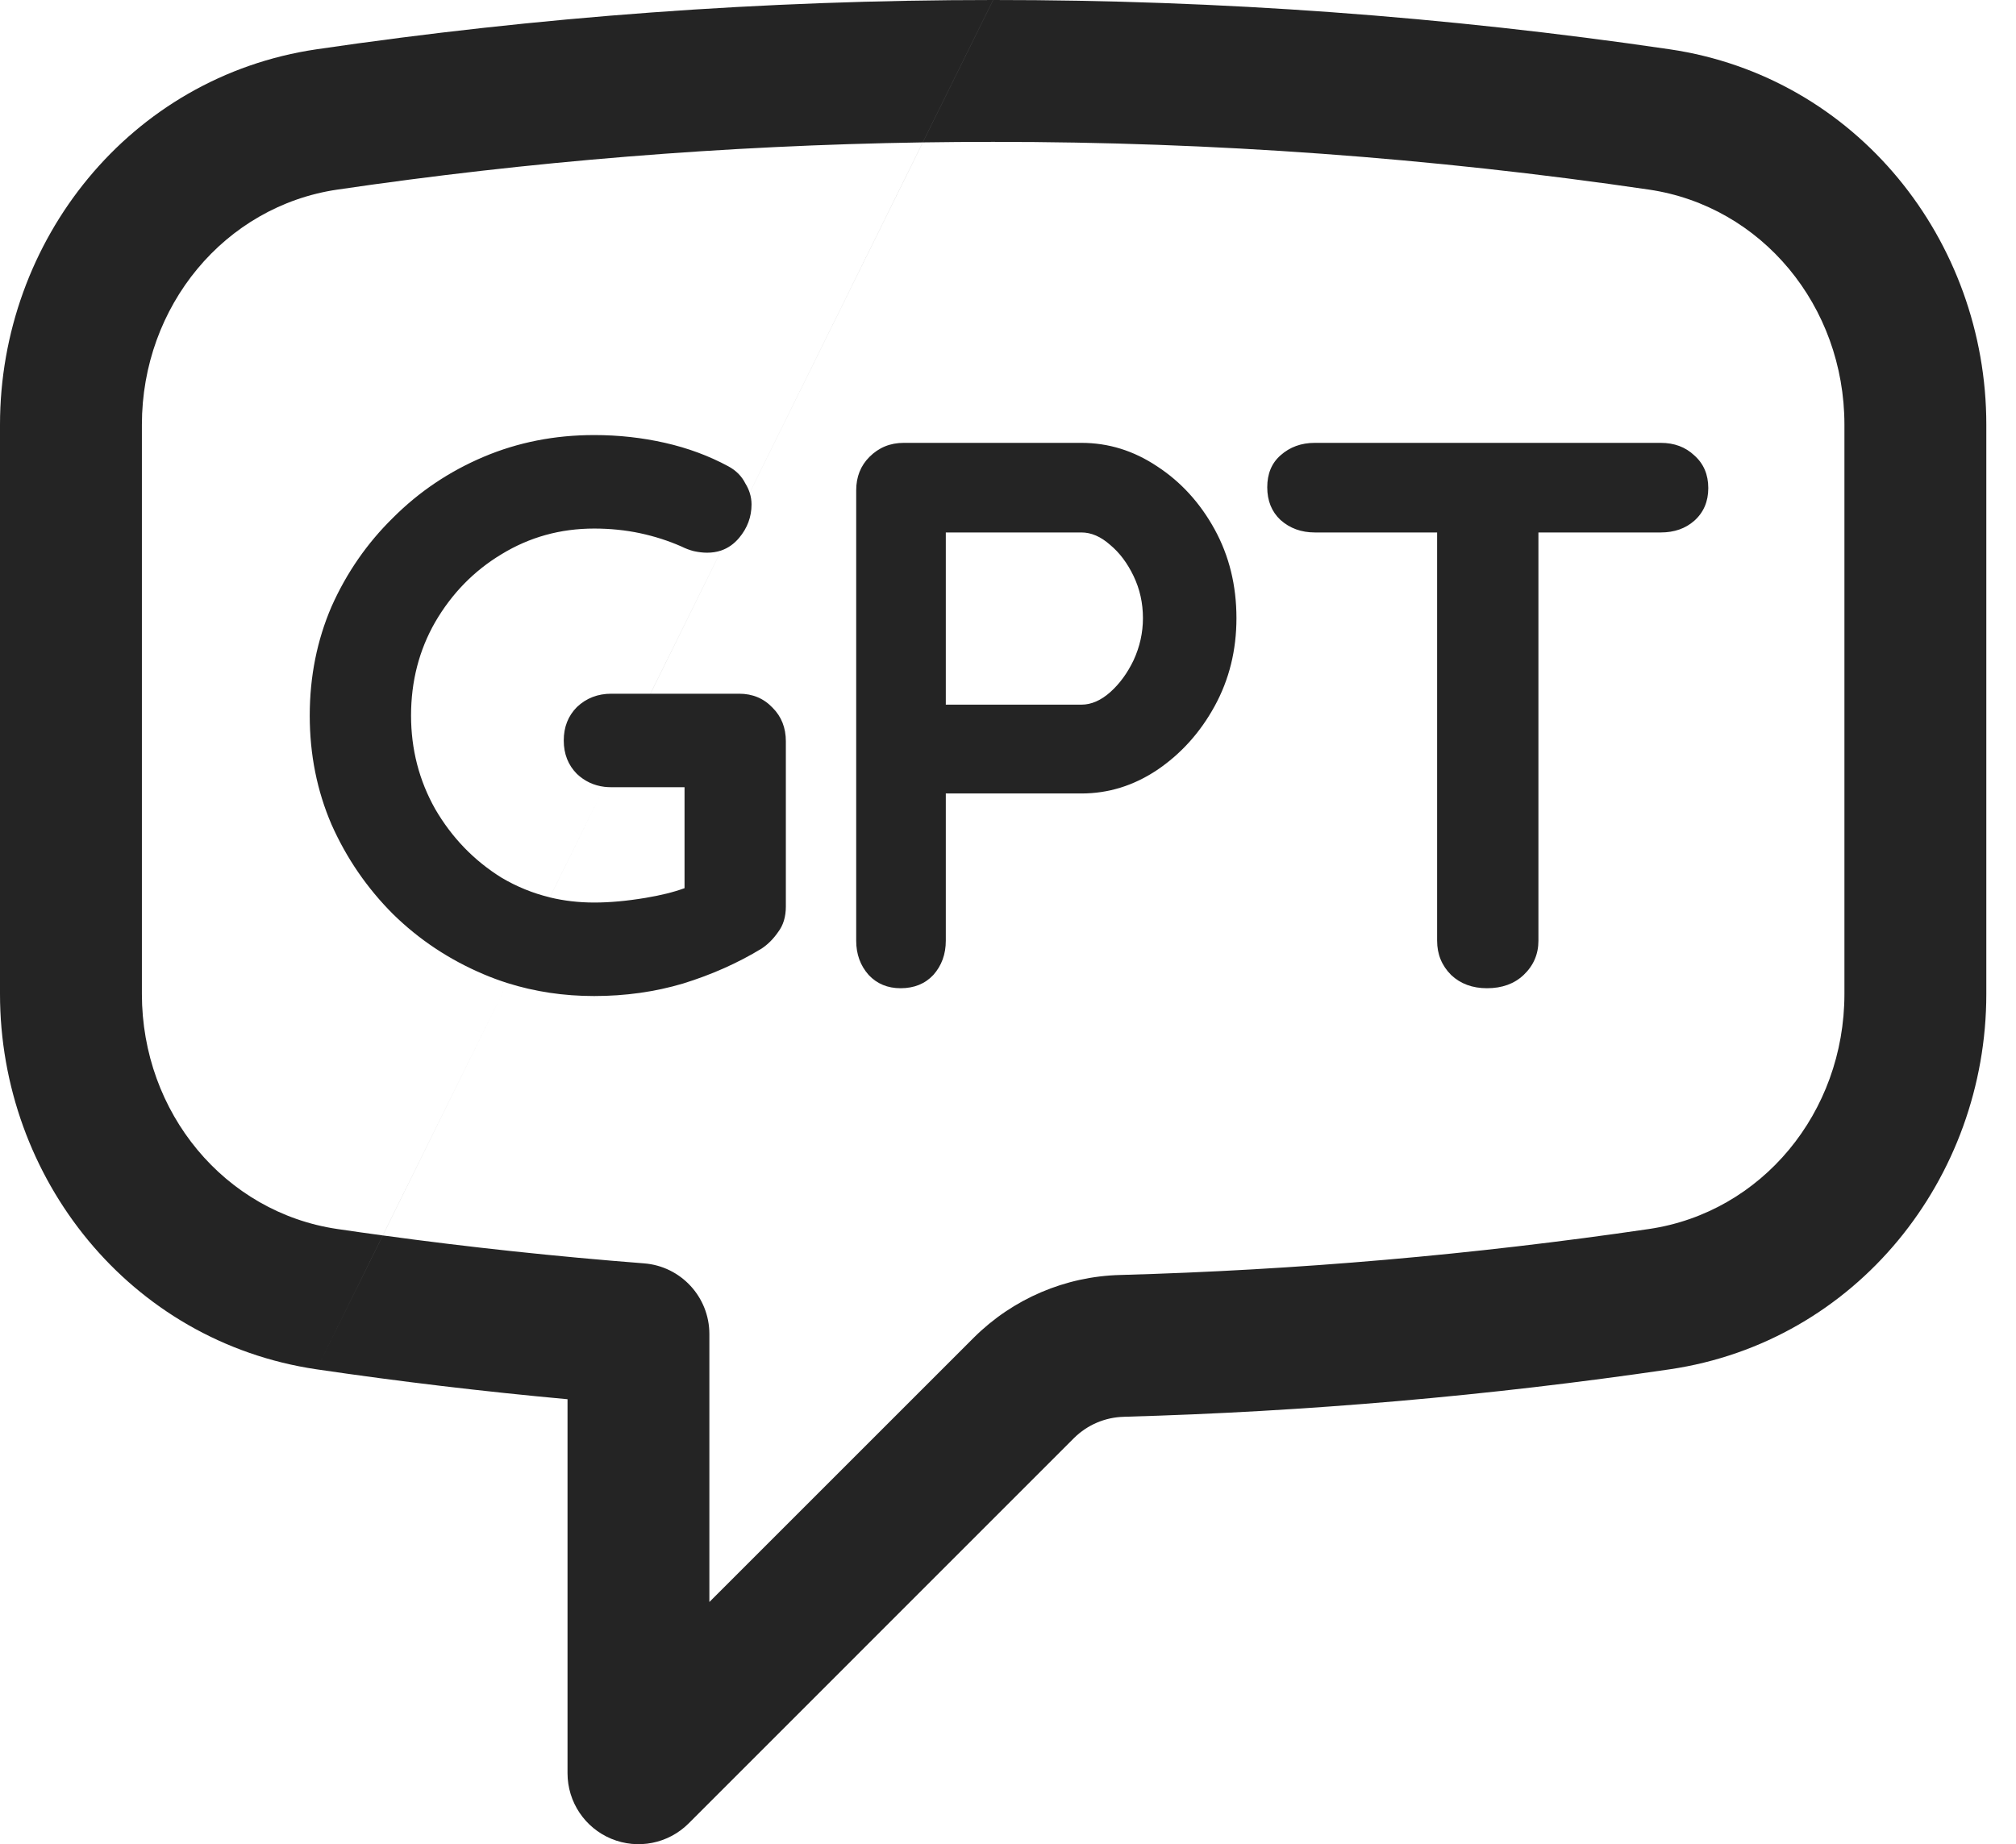 <svg xmlns="http://www.w3.org/2000/svg" width="47" height="43" fill="none" viewBox="0 0 47 43"><path fill="#242424" fill-rule="evenodd" d="M38.925 1.149C33.703 0.382 28.432 -0.002 23.154 5.21543e-06L21.514 3.32C21.514 3.32 21.513 3.32 21.513 3.32L23.153 5.33464e-06C17.798 3.08454e-05 12.531 0.392 7.383 1.149L7.382 1.149C3.02 1.791 0 5.613 0 9.903V23.174V23.176C0 27.465 3.02 31.286 7.382 31.928L8.924 28.806C8.924 28.806 8.925 28.806 8.925 28.806L7.382 31.928C9.317 32.213 11.267 32.445 13.231 32.625V41.346C13.231 42.015 13.634 42.618 14.252 42.874C14.87 43.13 15.581 42.989 16.054 42.516L25.038 33.531L25.04 33.529C25.35 33.223 25.765 33.045 26.201 33.035L26.205 33.034C30.463 32.916 34.71 32.547 38.925 31.928L38.925 31.928C43.288 31.286 46.308 27.467 46.308 23.174V9.903C46.308 5.61 43.288 1.791 38.925 1.149L38.925 1.149ZM11.831 22.922L8.925 28.806C10.937 29.081 12.967 29.298 15.013 29.457C15.874 29.523 16.538 30.242 16.538 31.105V37.353L22.703 31.189L22.707 31.185C23.616 30.282 24.835 29.761 26.115 29.728C30.242 29.614 34.359 29.256 38.444 28.656C41.067 28.27 43 25.946 43 23.174V9.903C43 7.131 41.068 4.808 38.444 4.421L20.97 4.421L20.97 4.421H38.444C33.381 3.678 28.271 3.306 23.154 3.308H23.154C22.606 3.308 22.059 3.312 21.514 3.32L20.97 4.421H20.969L21.513 3.32C16.884 3.392 12.328 3.765 7.864 4.421H20.969L20.969 4.421L7.864 4.421C5.241 4.807 3.308 7.133 3.308 9.903V23.174V23.176C3.308 25.944 5.24 28.27 7.864 28.656L7.864 28.656C8.217 28.708 8.57 28.758 8.924 28.806L11.831 22.922C11.642 22.862 11.455 22.793 11.272 22.715C10.473 22.376 9.771 21.91 9.165 21.316C8.56 20.711 8.081 20.015 7.73 19.227C7.391 18.44 7.221 17.592 7.221 16.684C7.221 15.776 7.391 14.928 7.73 14.141C8.081 13.354 8.56 12.663 9.165 12.07C9.771 11.464 10.473 10.992 11.272 10.653C12.072 10.314 12.931 10.144 13.852 10.144C14.421 10.144 14.972 10.205 15.505 10.326C16.038 10.447 16.528 10.629 16.977 10.871C17.158 10.968 17.291 11.101 17.376 11.271C17.42 11.342 17.454 11.415 17.478 11.489L20.969 4.421H20.97L17.478 11.49C17.507 11.578 17.521 11.669 17.521 11.761C17.521 12.052 17.424 12.312 17.231 12.542C17.112 12.683 16.973 12.781 16.814 12.835L15.164 16.175H17.231C17.546 16.175 17.806 16.284 18.012 16.502C18.218 16.708 18.321 16.969 18.321 17.284V21.135C18.321 21.377 18.26 21.577 18.139 21.734C18.03 21.892 17.903 22.019 17.758 22.116C17.201 22.455 16.589 22.727 15.923 22.933C15.269 23.127 14.579 23.224 13.852 23.224C13.142 23.224 12.469 23.123 11.831 22.922ZM12.818 20.924C13.149 21.004 13.494 21.044 13.852 21.044C14.215 21.044 14.615 21.008 15.051 20.935C15.406 20.876 15.709 20.801 15.959 20.709V18.355H14.252C14.197 18.355 14.143 18.352 14.091 18.346L12.818 20.924ZM15.163 16.175H14.252C13.937 16.175 13.67 16.278 13.452 16.484C13.246 16.69 13.143 16.951 13.143 17.265C13.143 17.58 13.246 17.841 13.452 18.047C13.632 18.216 13.845 18.316 14.091 18.346L12.818 20.923C12.422 20.827 12.046 20.674 11.69 20.463C11.048 20.063 10.534 19.53 10.146 18.864C9.771 18.198 9.583 17.471 9.583 16.684C9.583 15.885 9.771 15.158 10.146 14.504C10.534 13.838 11.048 13.311 11.69 12.924C12.344 12.524 13.065 12.324 13.852 12.324C14.227 12.324 14.585 12.361 14.924 12.433C15.263 12.506 15.584 12.609 15.886 12.742C15.983 12.79 16.08 12.827 16.177 12.851C16.286 12.875 16.389 12.887 16.486 12.887C16.603 12.887 16.712 12.87 16.813 12.836L15.163 16.175ZM26.973 10.871C26.428 10.508 25.841 10.326 25.211 10.326H21.069C20.754 10.326 20.488 10.435 20.27 10.653C20.064 10.859 19.961 11.119 19.961 11.434V21.934C19.961 22.249 20.058 22.515 20.252 22.733C20.445 22.939 20.694 23.042 20.996 23.042C21.311 23.042 21.566 22.939 21.759 22.733C21.953 22.515 22.05 22.249 22.05 21.934V18.501H25.211C25.841 18.501 26.428 18.319 26.973 17.956C27.53 17.58 27.978 17.084 28.317 16.466C28.656 15.848 28.826 15.164 28.826 14.413C28.826 13.65 28.656 12.96 28.317 12.342C27.978 11.725 27.53 11.234 26.973 10.871ZM25.883 16.139C25.665 16.333 25.441 16.43 25.211 16.43H22.05V12.415H25.211C25.441 12.415 25.665 12.512 25.883 12.706C26.101 12.887 26.283 13.13 26.428 13.432C26.573 13.735 26.646 14.062 26.646 14.413C26.646 14.752 26.573 15.079 26.428 15.394C26.283 15.697 26.101 15.945 25.883 16.139ZM33.831 22.733C34.049 22.939 34.328 23.042 34.667 23.042C35.018 23.042 35.303 22.939 35.521 22.733C35.751 22.515 35.866 22.249 35.866 21.934V12.415H38.718C39.033 12.415 39.293 12.324 39.499 12.143C39.717 11.949 39.826 11.694 39.826 11.38C39.826 11.065 39.717 10.81 39.499 10.617C39.293 10.423 39.033 10.326 38.718 10.326H30.652C30.337 10.326 30.071 10.423 29.853 10.617C29.647 10.798 29.544 11.047 29.544 11.361C29.544 11.676 29.647 11.931 29.853 12.124C30.071 12.318 30.337 12.415 30.652 12.415H33.504V21.934C33.504 22.249 33.613 22.515 33.831 22.733Z" clip-rule="evenodd"/></svg>